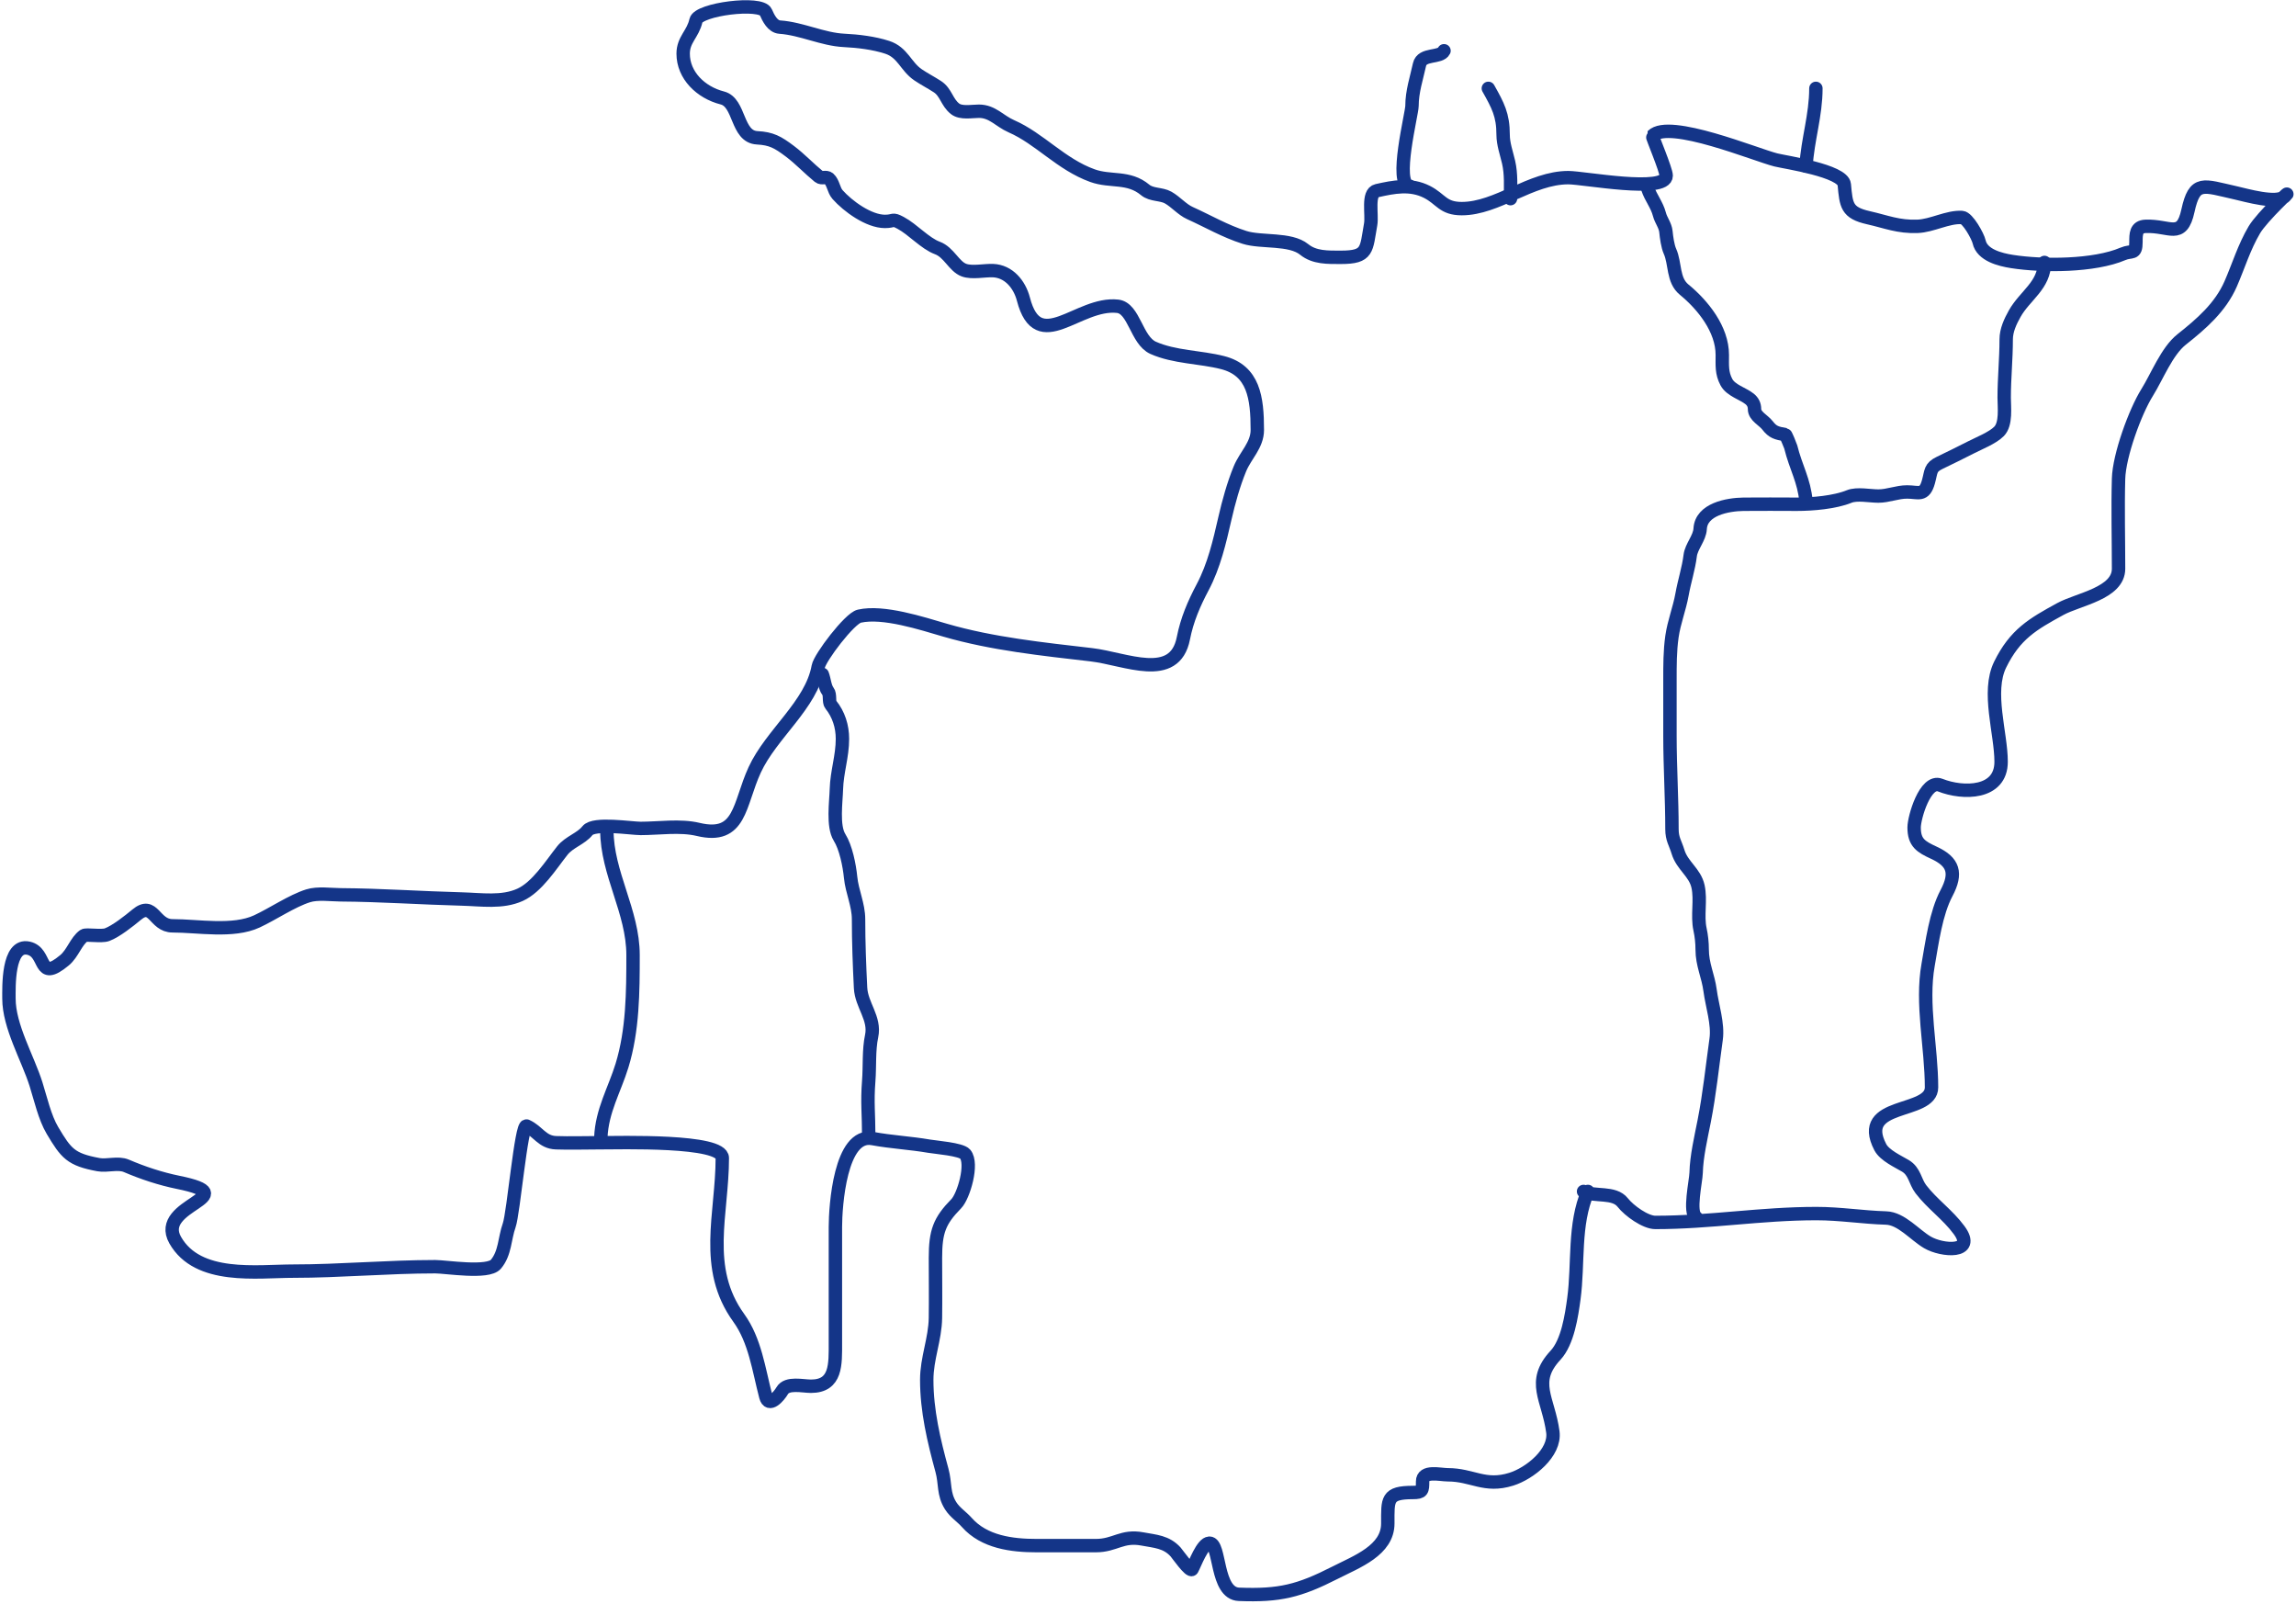 <svg width="514" height="359" viewBox="0 0 514 359" fill="none" xmlns="http://www.w3.org/2000/svg">
<path d="M355.479 266.647C352.267 273.999 353.406 282.791 352.341 290.646C351.833 294.39 350.969 300.364 348.229 303.306C342.664 309.284 346.663 313.07 347.634 320.48C348.248 325.164 342.464 329.754 338.33 331.048C332.352 332.92 329.662 330.058 324.102 330.058C322.356 330.058 318.476 329.02 318.476 331.544C318.476 333.598 318.429 334.021 316.312 334.021C310.381 334.021 310.686 335.562 310.686 340.956C310.686 346.955 303.771 349.483 298.892 351.965C290.854 356.054 286.486 357.166 277.362 356.809C272.117 356.604 273.27 345.36 270.762 345.36C269.175 345.36 267.495 350.075 266.867 351.194C266.462 351.915 263.497 347.683 263.188 347.341C261.104 345.032 258.635 344.963 255.777 344.424C251.147 343.552 249.64 345.91 245.336 345.91C240.9 345.91 236.464 345.91 232.028 345.91C226.563 345.91 220.343 345.14 216.448 340.736C215.281 339.417 213.79 338.524 212.823 336.993C211.122 334.3 211.695 332.069 210.876 329.067C209.047 322.37 207.467 315.716 207.467 308.81C207.467 303.989 209.348 299.723 209.415 294.939C209.478 290.464 209.415 285.984 209.415 281.509C209.415 275.649 210.303 273.229 214.067 269.399C215.721 267.717 217.881 260.431 216.069 258.28C215.165 257.207 209.453 256.768 208.008 256.519C203.776 255.787 199.557 255.591 195.35 254.812C188.091 253.469 187.019 270.033 187.019 274.573C187.019 283.233 187.019 291.894 187.019 300.554C187.019 305.288 187.267 310.242 181.555 310.242C179.685 310.242 176.2 309.36 175.117 311.232C174.41 312.455 172.12 315.152 171.438 312.553C169.831 306.419 169.039 300.003 165.38 294.939C157.301 283.761 161.701 271.691 161.701 259.161C161.701 255.071 138.966 255.748 133.949 255.748C130.799 255.748 127.629 255.858 124.482 255.748C121.352 255.638 120.496 253.187 117.882 252.005C116.682 251.462 114.977 271.472 113.987 274.243C112.939 277.175 113.112 280.447 111.011 282.94C109.237 285.047 99.877 283.49 97.433 283.49C86.82 283.49 76.177 284.481 65.678 284.481C57.568 284.481 44.3 286.466 39.224 277.545C34.604 269.426 55.461 267.782 39.873 264.61C35.933 263.808 31.977 262.499 28.296 260.922C26.416 260.117 23.998 261.013 22.021 260.647C15.841 259.504 14.812 258.14 11.742 252.996C10.015 250.101 9.075 245.849 8.064 242.647C6.212 236.786 2.005 229.695 2.005 223.492C2.005 221.017 1.681 211.144 6.387 212.208C10.645 213.171 8.333 219.995 14.447 214.905C16.305 213.358 17.016 210.653 18.775 209.401C19.297 209.029 22.678 209.658 23.968 209.181C25.956 208.445 28.92 206.094 30.568 204.722C34.417 201.518 34.467 207.199 38.629 207.199C44.335 207.199 52.185 208.685 57.509 206.208C61.1 204.538 65.318 201.639 68.978 200.484C71.111 199.81 74.112 200.25 76.227 200.263C85.293 200.322 94.325 200.966 103.384 201.199C107.734 201.311 112.416 202.075 116.421 200.263C120.237 198.538 123.333 193.583 125.888 190.355C127.419 188.422 130.086 187.713 131.514 185.897C132.959 184.06 141.295 185.402 143.416 185.402C147.488 185.402 152.265 184.658 156.291 185.622C165.882 187.918 165.388 180.038 168.95 172.301C172.667 164.228 181.642 157.774 183.178 149.182C183.539 147.163 190.201 138.39 192.374 137.898C197.743 136.685 206.354 139.517 211.579 141.036C222.149 144.109 233.477 145.272 244.362 146.54C251.927 147.422 262.967 152.784 264.919 142.852C265.737 138.69 267.282 135.117 269.247 131.403C271.787 126.603 273.016 121.259 274.224 115.991C275.065 112.321 276.143 108.414 277.578 104.927C278.825 101.895 281.473 99.63 281.473 96.23C281.473 89.02 280.666 82.924 273.683 81.148C268.673 79.874 262.918 79.965 258.157 77.845C254.403 76.174 253.908 68.962 250.205 68.543C241.335 67.54 232.442 79.769 229.107 66.947C228.24 63.616 225.802 60.699 222.29 60.561C220.361 60.486 217.621 61.126 215.799 60.451C213.56 59.623 212.453 56.461 209.848 55.497C207.065 54.468 204.395 51.367 201.625 49.883C199.645 48.823 200.252 49.553 198.109 49.553C194.475 49.553 189.795 46.142 187.505 43.553C186.598 42.527 186.575 40.895 185.558 39.975C184.938 39.414 183.984 40.059 183.34 39.535C181.134 37.739 179.174 35.623 176.848 33.865C174.108 31.794 172.671 31.008 169.491 30.838C164.843 30.589 165.704 22.939 161.701 21.92C156.877 20.693 152.937 16.85 152.937 12.012C152.937 8.846 155.136 7.641 155.804 4.582C156.357 2.05 170.371 0.267 171.438 2.71C172.027 4.056 172.949 5.954 174.576 6.068C179.477 6.412 184.152 8.807 188.966 9.04C192.088 9.191 195.614 9.616 198.595 10.581C202.123 11.723 202.743 14.862 205.52 16.746C206.929 17.702 208.38 18.438 209.848 19.388C211.798 20.651 211.941 22.873 213.797 24.342C215.135 25.401 217.567 24.893 219.153 24.893C222.183 24.893 223.748 27.093 226.402 28.25C232.772 31.029 237.504 36.774 244.578 39.314C248.666 40.782 252.63 39.392 256.372 42.507C257.802 43.697 259.971 43.343 261.511 44.213C263.246 45.194 264.611 46.881 266.38 47.681C270.62 49.599 274.187 51.725 278.606 53.13C282.363 54.325 288.83 53.273 291.968 55.828C294.266 57.699 297.274 57.589 300.191 57.589C306.314 57.589 305.831 55.886 306.845 50.213C307.238 48.011 306.058 43.168 308.251 42.672C312 41.825 315.777 41.079 319.45 42.947C322.621 44.561 322.989 46.69 327.24 46.69C335.199 46.69 342.705 39.755 351.097 39.755C354.509 39.755 373.006 43.26 373.006 39.314C373.006 38.042 369.806 30.516 369.923 30.397C373.658 26.597 393.102 34.68 397.566 35.792C399.669 36.315 412.586 38.199 412.876 41.296C413.311 45.945 413.389 47.62 418.286 48.727C422.287 49.632 424.981 50.815 429.268 50.654C432.546 50.53 436.017 48.48 439.222 48.672C440.507 48.749 442.792 52.884 443.063 54.121C443.712 57.097 447.743 58.106 450.42 58.525C457.329 59.606 468.84 59.565 475.251 56.818C477.204 55.982 478.172 57.092 478.172 54.176C478.172 52.406 478.145 50.736 480.336 50.654C485.769 50.449 488.388 53.664 489.803 47.186C491.318 40.249 493.154 41.529 500.514 43.167C502.839 43.685 509.749 45.716 511.496 43.938C513.86 41.533 506.4 48.507 504.68 51.424C502.356 55.365 501.16 59.455 499.378 63.534C497.081 68.793 492.787 72.499 488.396 75.974C485.076 78.602 482.893 84.294 480.66 87.863C478.006 92.108 474.424 101.891 474.277 107.129C474.089 113.833 474.277 120.567 474.277 127.275C474.277 132.801 465.263 134.098 461.239 136.302C455.078 139.678 451.12 141.922 447.769 148.742C444.77 154.845 447.985 164.1 447.985 170.485C447.985 177.71 439.476 177.741 434.353 175.714C430.989 174.383 428.51 182.975 428.51 185.181C428.51 188.606 430.045 189.509 432.946 190.851C437.328 192.877 438.128 195.402 435.759 199.878C433.367 204.399 432.545 210.874 431.648 215.896C430.074 224.707 432.405 234.411 432.405 243.363C432.405 249.524 415.564 246.413 420.937 256.739C421.896 258.583 424.941 259.952 426.563 260.922C428.664 262.179 428.691 264.406 430.025 266.151C432.566 269.475 436.022 271.828 438.572 275.289C442.44 280.536 434.801 279.987 431.486 278.041C428.622 276.36 425.637 272.69 422.235 272.591C417.007 272.439 411.946 271.601 406.655 271.601C394.109 271.601 382.95 273.582 370.572 273.582C368.373 273.582 364.74 270.995 363.269 269.124C361.324 266.65 356.987 267.91 354.505 266.647" stroke="#143588" stroke-width="3" stroke-linecap="round"/>
<path d="M315.549 41.652C312.021 41.253 316.1 25.426 316.1 23.701C316.1 20.5 317.119 17.495 317.785 14.445C318.343 11.889 322.437 13.05 323.268 11.359" stroke="#143588" stroke-width="3" stroke-linecap="round"/>
<path d="M338.154 44.457C338.154 41.703 338.346 38.977 337.725 36.292C337.264 34.296 336.5 32.22 336.5 30.152C336.5 25.725 335.347 23.612 333.192 19.774" stroke="#143588" stroke-width="3" stroke-linecap="round"/>
<path d="M404.314 37.164C404.678 31.233 406.519 25.815 406.519 19.774" stroke="#143588" stroke-width="3" stroke-linecap="round"/>
<path d="M134.507 254.567C134.741 248.603 137.588 243.869 139.24 238.49C141.676 230.558 141.719 222.006 141.719 213.75C141.719 203.973 135.859 195.471 135.859 185.774" stroke="#143588" stroke-width="3" stroke-linecap="round"/>
<path d="M194.48 254.198C194.48 249.367 194.102 246.739 194.48 241.93C194.735 238.693 194.457 235.023 195.131 231.866C195.978 227.904 192.842 224.945 192.652 221.088C192.401 215.966 192.202 210.906 192.202 205.749C192.202 202.458 190.738 199.55 190.424 196.348C190.16 193.667 189.365 189.675 187.945 187.404C186.372 184.889 187.163 179.477 187.243 176.601C187.351 172.757 188.596 169.266 188.596 165.365C188.596 162.549 187.752 159.885 185.991 157.696C185.471 157.049 185.943 155.456 185.34 154.689C184.634 153.79 184.536 152.058 184.088 150.918" stroke="#143588" stroke-width="3" stroke-linecap="round"/>
<path d="M379.709 272.454C378.035 271.389 379.665 264.331 379.709 262.466C379.794 258.82 380.802 254.534 381.512 250.924C382.718 244.788 383.317 238.777 384.191 232.553C384.668 229.153 383.278 225.047 382.839 221.699C382.404 218.382 381.061 215.895 381.061 212.476C381.061 211.01 380.895 209.434 380.585 208.017C379.903 204.894 380.812 201.487 380.134 198.386C379.447 195.238 376.595 193.758 375.652 190.64C375.048 188.641 374.3 187.808 374.3 185.57C374.3 178.609 373.849 171.65 373.849 164.677C373.849 160.515 373.849 156.354 373.849 152.192C373.849 148.927 373.837 145.701 374.3 142.459C374.762 139.217 375.982 136.23 376.554 133.032C377.074 130.119 378.027 127.232 378.382 124.343C378.633 122.298 380.497 120.431 380.61 118.356C380.85 113.972 386.746 112.899 390.326 112.852C394.306 112.8 398.29 112.852 402.271 112.852C405.777 112.852 410.743 112.431 413.965 111.12C415.719 110.406 418.577 111.018 420.501 111.018C422.694 111.018 424.698 110.101 426.936 110.101C429.513 110.101 430.798 111.141 431.719 107.807C432.378 105.424 432.061 104.632 434.248 103.578C436.581 102.454 438.947 101.299 441.26 100.113C443.033 99.203 446.089 98.002 447.52 96.546C449.174 94.862 448.672 91.156 448.672 89.004C448.672 84.631 449.122 80.339 449.122 75.959C449.122 73.921 450.044 71.948 451.026 70.2C453.3 66.15 457.687 63.868 457.687 58.735" stroke="#143588" stroke-width="3" stroke-linecap="round"/>
<path d="M404.313 112.259C403.889 107.516 402.016 104.606 400.894 100.036C400.823 99.749 399.805 97.306 399.692 97.285C397.74 96.924 396.881 96.76 395.685 95.195C394.788 94.021 392.78 93.153 392.78 91.552C392.78 90.622 392.415 89.861 391.653 89.259C390.15 88.069 387.482 87.38 386.495 85.539C385.396 83.488 385.568 81.782 385.568 79.424C385.568 73.67 381.226 68.259 377.004 64.799C374.441 62.698 375.076 58.968 373.849 56.238C373.338 55.099 373.071 53.105 372.948 51.855C372.807 50.418 371.848 49.34 371.495 47.982C370.928 45.802 369.557 44.257 368.891 42.224" stroke="#143588" stroke-width="3" stroke-linecap="round"/>
</svg>
